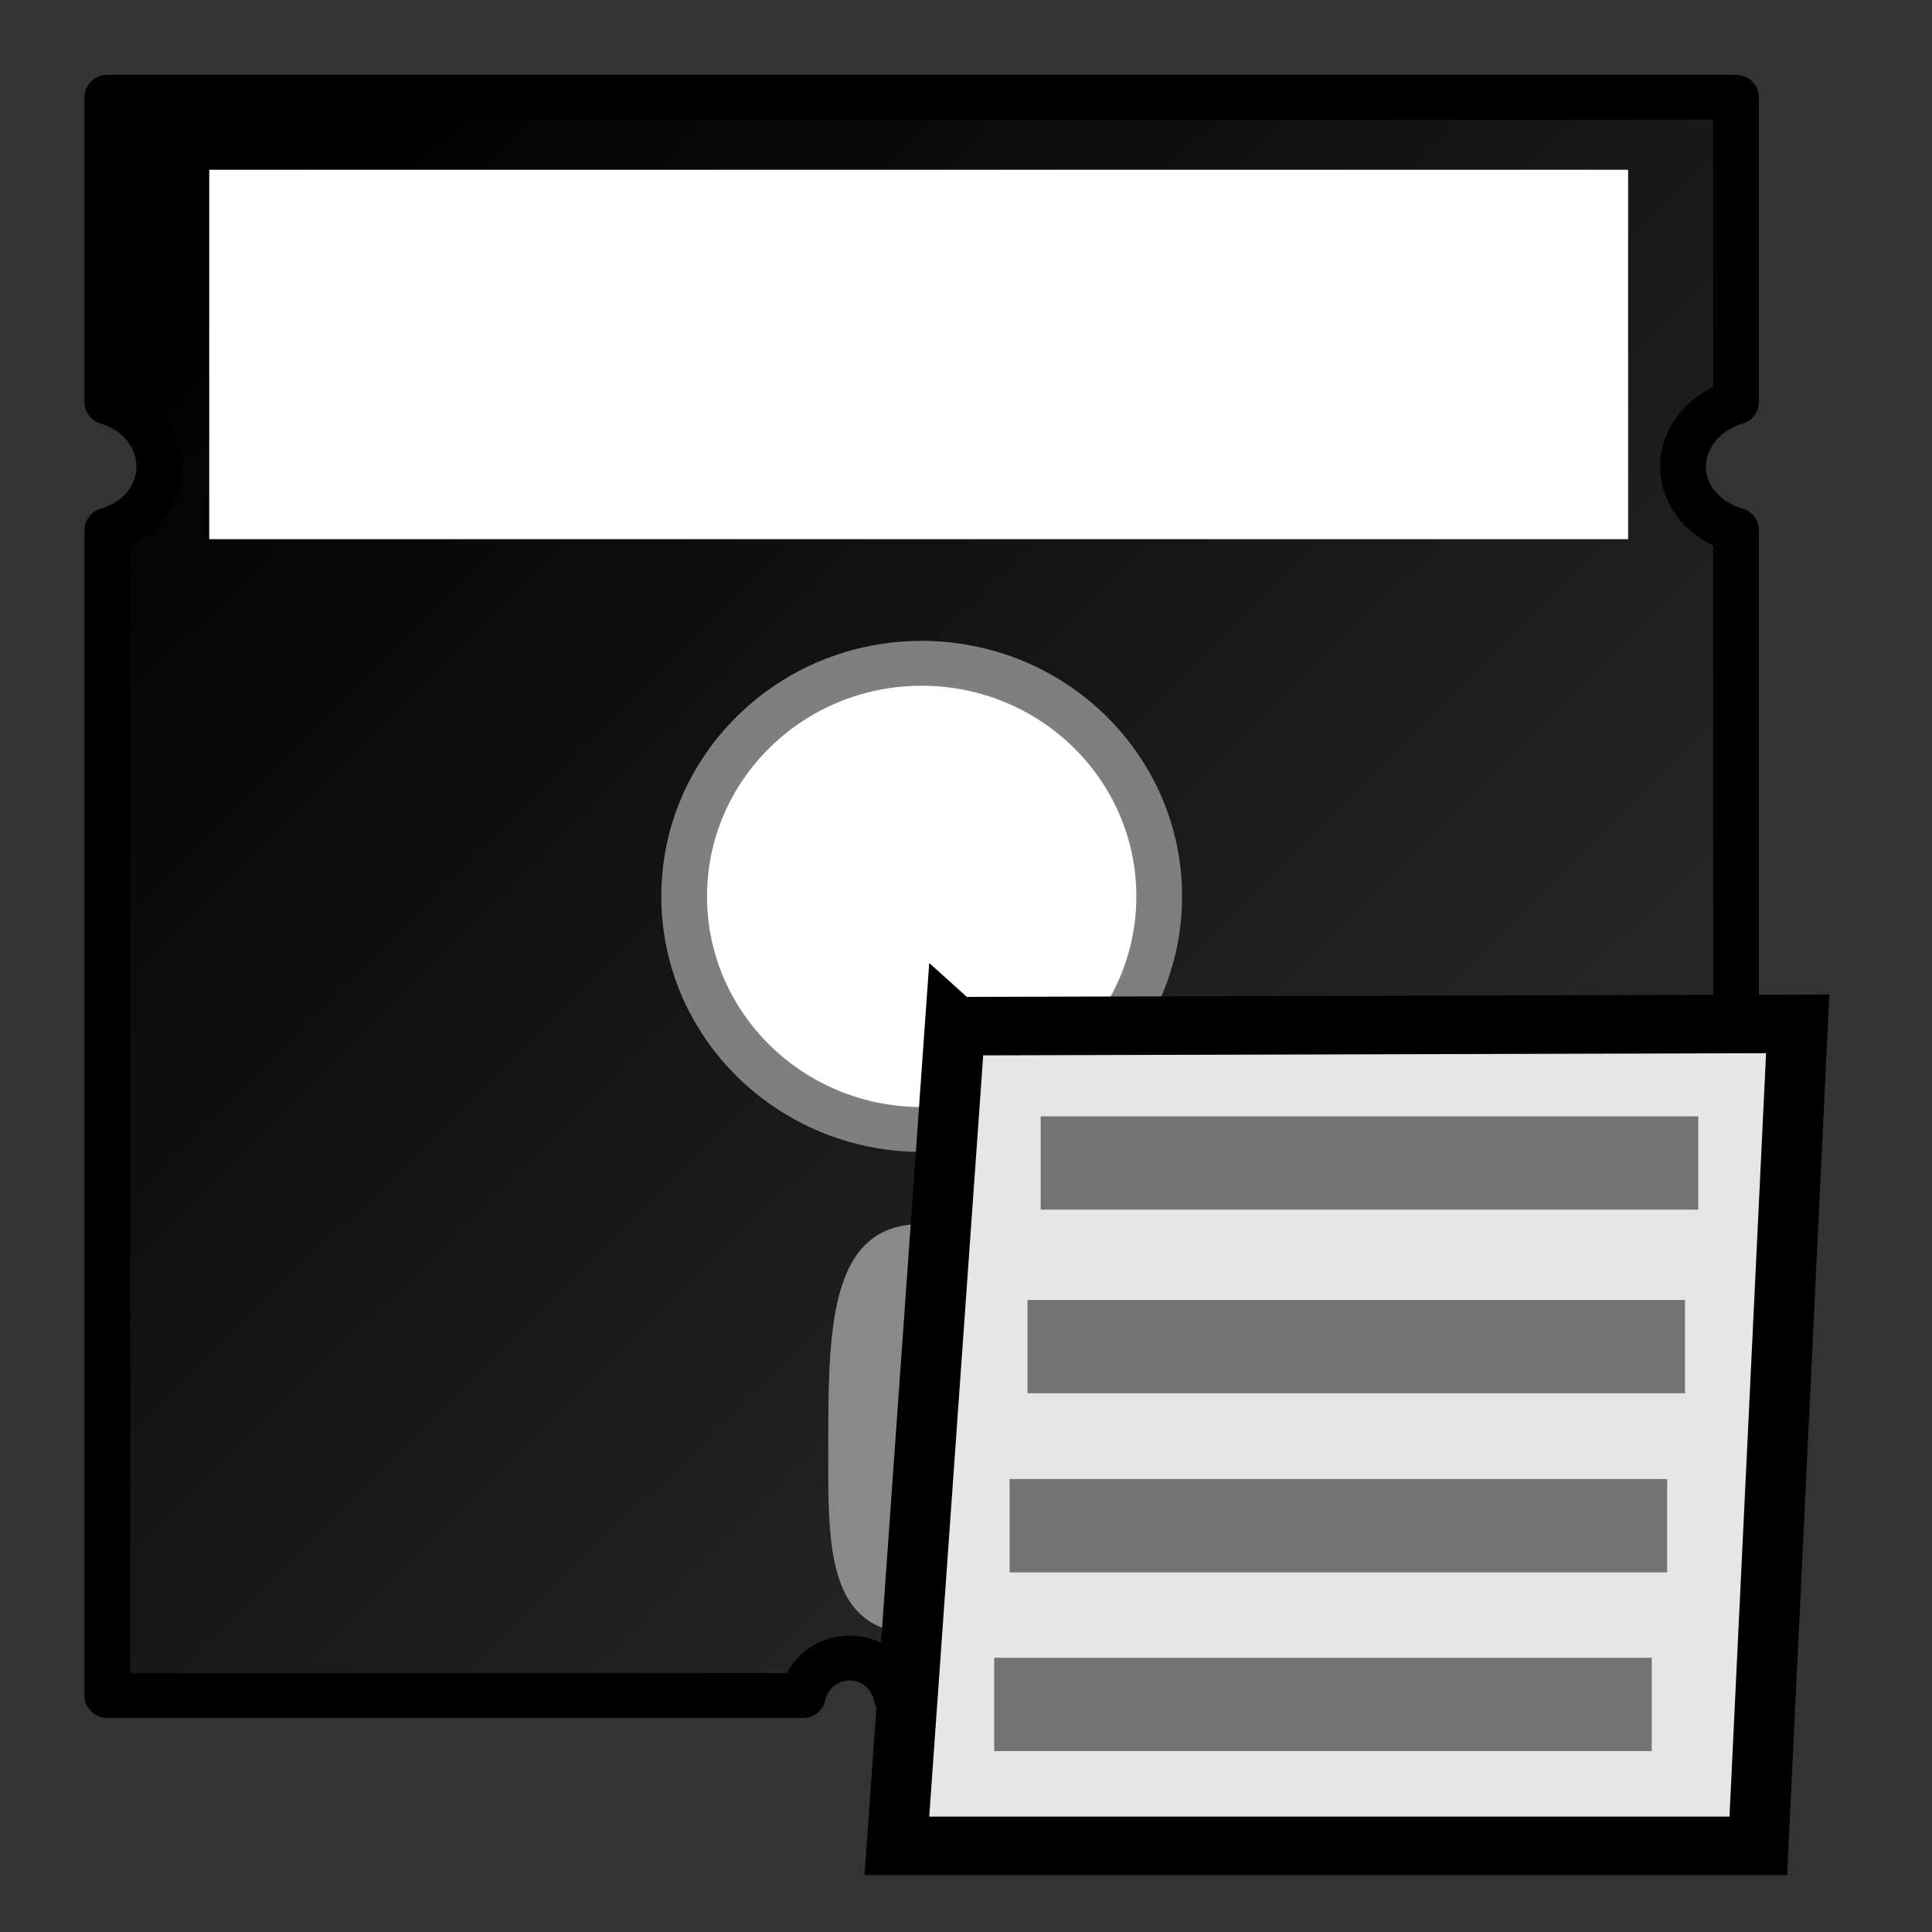 <?xml version="1.0" encoding="UTF-8" standalone="no"?>
<!-- Created with Inkscape (http://www.inkscape.org/) -->

<svg
   xmlns:dc="http://purl.org/dc/elements/1.1/"
   xmlns:cc="http://creativecommons.org/ns#"
   xmlns:rdf="http://www.w3.org/1999/02/22-rdf-syntax-ns#"
   xmlns:svg="http://www.w3.org/2000/svg"
   xmlns="http://www.w3.org/2000/svg"
   xmlns:xlink="http://www.w3.org/1999/xlink"
   xmlns:sodipodi="http://sodipodi.sourceforge.net/DTD/sodipodi-0.dtd"
   xmlns:inkscape="http://www.inkscape.org/namespaces/inkscape"
   inkscape:export-ydpi="45"
   inkscape:export-xdpi="45"
   inkscape:export-filename="/home/ejs/devel/emul/java/v9t9-java/icons/disk_image.png"
   sodipodi:docname="disk_image.svg"
   inkscape:version="0.47 r22583"
   version="1.1"
   id="svg21693"
   height="64px"
   width="64px">
  <rect width="100%" height="100%" fill="#333333" stroke="none"/>
  <defs
     id="defs21695">
    <inkscape:path-effect
       effect="envelope"
       id="path-effect22711"
       is_visible="true"
       yy="true"
       xx="false"
       bendpath1="m 27.026,188.594 19.454,10.338"
       bendpath2="m 42.165,202.851 c -2.895,19.817 0.919,15.222 0,20.191"
       bendpath3="m 23.536,231.564 18.629,-8.522"
       bendpath4="m 21.037,198.128 c -1.061,29.171 -1.601,19.15 -0.231,19.85"
       bendpath1-nodetypes="cc"
       bendpath3-nodetypes="cc"
       bendpath2-nodetypes="cz"
       bendpath4-nodetypes="cc" />
    <inkscape:path-effect
       effect="bend_path"
       id="path-effect22708"
       is_visible="true"
       bendpath="m 19.903,208.468 c 2.151,10.761 4.213,6.624 13.627,5.35"
       prop_scale="1"
       scale_y_rel="false"
       vertical="false"
       bendpath-nodetypes="cc" />
    <inkscape:perspective
       sodipodi:type="inkscape:persp3d"
       inkscape:vp_x="0 : 32 : 1"
       inkscape:vp_y="0 : 1000 : 0"
       inkscape:vp_z="64 : 32 : 1"
       inkscape:persp3d-origin="32 : 21.333333 : 1"
       id="perspective21701" />
    <inkscape:perspective
       id="perspective21680"
       inkscape:persp3d-origin="0.5 : 0.33333333 : 1"
       inkscape:vp_z="1 : 0.5 : 1"
       inkscape:vp_y="0 : 1000 : 0"
       inkscape:vp_x="0 : 0.5 : 1"
       sodipodi:type="inkscape:persp3d" />
    <linearGradient
       gradientUnits="userSpaceOnUse"
       y2="373.744"
       x2="53.568"
       y1="331.847"
       x1="11.316"
       id="linearGradient3985"
       xlink:href="#linearGradient3979"
       inkscape:collect="always" />
    <linearGradient
       id="linearGradient3979">
      <stop
         id="stop3981"
         offset="0"
         style="stop-color:#000000;stop-opacity:1;" />
      <stop
         id="stop3983"
         offset="1"
         style="stop-color:#313131;stop-opacity:1;" />
    </linearGradient>
    <inkscape:perspective
       id="perspective22611"
       inkscape:persp3d-origin="0.5 : 0.33333333 : 1"
       inkscape:vp_z="1 : 0.5 : 1"
       inkscape:vp_y="0 : 1000 : 0"
       inkscape:vp_x="0 : 0.5 : 1"
       sodipodi:type="inkscape:persp3d" />
    <inkscape:perspective
       id="perspective22733"
       inkscape:persp3d-origin="0.5 : 0.33333333 : 1"
       inkscape:vp_z="1 : 0.5 : 1"
       inkscape:vp_y="0 : 1000 : 0"
       inkscape:vp_x="0 : 0.5 : 1"
       sodipodi:type="inkscape:persp3d" />
  </defs>
  <sodipodi:namedview
     id="base"
     pagecolor="#ffffff"
     bordercolor="#666666"
     borderopacity="1.0"
     inkscape:pageopacity="0.0"
     inkscape:pageshadow="2"
     inkscape:zoom="9.2187499"
     inkscape:cx="32"
     inkscape:cy="18.983051"
     inkscape:current-layer="layer1"
     showgrid="true"
     inkscape:document-units="px"
     inkscape:grid-bbox="true"
     inkscape:window-width="1016"
     inkscape:window-height="826"
     inkscape:window-x="369"
     inkscape:window-y="96"
     inkscape:window-maximized="0"
     inkscape:snap-nodes="false">
    <inkscape:grid
       type="xygrid"
       id="grid5085"
       empspacing="1"
       visible="true"
       enabled="true"
       snapvisiblegridlinesonly="true" />
  </sodipodi:namedview>
  <g
     id="layer1"
     inkscape:label="Layer 1"
     inkscape:groupmode="layer">
    <g
       id="g3995"
       style="display:inline"
       transform="matrix(1.124,0,0,1.103,-5.436,-146.006)">
      <path
         style="fill:url(#linearGradient3985);fill-opacity:1;fill-rule:nonzero;stroke:black;stroke-width:1.348;stroke-linecap:round;stroke-linejoin:round;stroke-miterlimit:4;stroke-opacity:1;stroke-dasharray:none;stroke-dashoffset:0"
         d="m 8,328 0,9.156 c 0.892,0.262 1.531,1.031 1.531,1.938 3e-7,0.907 -0.639,1.645 -1.531,1.906 l 0,35 20.5,0 c 0.132,-0.644 0.692,-1.125 1.375,-1.125 0.683,10e-6 1.243,0.481 1.375,1.125 l 1.312,0 c 0.132,-0.644 0.692,-1.125 1.375,-1.125 0.683,10e-6 1.243,0.481 1.375,1.125 L 56,376 56,341 c -0.892,-0.262 -1.562,-0.999 -1.562,-1.906 0,-0.907 0.671,-1.676 1.562,-1.938 L 56,328 8,328 z"
         transform="translate(0,-192.707)"
         id="rect3946" />
      <path
         sodipodi:type="arc"
         style="fill:white;fill-opacity:1;fill-rule:nonzero;stroke:#7f7f7f;stroke-width:1.54;stroke-linecap:round;stroke-linejoin:round;stroke-miterlimit:4;stroke-opacity:1;stroke-dasharray:none;stroke-dashoffset:0"
         id="path3948"
         sodipodi:cx="32"
         sodipodi:cy="352"
         sodipodi:rx="8"
         sodipodi:ry="8"
         d="m 40,352 c 0,4.418 -3.582,8 -8,8 -4.418,0 -8,-3.582 -8,-8 0,-4.418 3.582,-8 8,-8 4.418,0 8,3.582 8,8 z"
         transform="matrix(0.875,0,0,0.875,4,-148.707)" />
      <path
         style="fill:#898989;fill-opacity:1;fill-rule:nonzero;stroke:none"
         d="m 34.752,175.293 c 0,3.4 -0.094,6.159 -2.752,6.159 -2.942,0 -2.752,-2.759 -2.752,-6.159 0,-3.4 0.189,-6.159 2.752,-6.159 2.942,0 2.752,2.759 2.752,6.159 z"
         id="path3950"
         sodipodi:nodetypes="csssc" />
      <rect
         style="fill:white;fill-opacity:1;fill-rule:nonzero;stroke:none"
         id="rect3953"
         width="41.817"
         height="11.095"
         x="11.003"
         y="137.47" />
    </g>
    <g
       id="g22863"
       transform="matrix(1,0,0,0.969,-0.727,2.605)">
      <path
         sodipodi:nodetypes="ccccc"
         id="rect21821"
         d="m 32.364,32.393 27.914,-0.08 -1.305,28.101 -28.535,0 1.925,-28.022 z"
         style="color:black;fill:#e6e6e6;fill-opacity:1;fill-rule:evenodd;stroke:black;stroke-width:2;stroke-miterlimit:4;marker:none;visibility:visible;display:inline;overflow:visible;enable-background:accumulate" />
    </g>
    <g
       style="display:inline"
       id="use20932"
       transform="matrix(-0.495,0.73,-0.73,-0.495,267.059,99.929)" />
    <path
       style="fill:none;stroke:black;stroke-width:3.091;stroke-linecap:butt;stroke-linejoin:miter;stroke-miterlimit:4;stroke-opacity:1;stroke-dasharray:none;opacity:0.5"
       d="m 34.474,38.526 21.782,0"
       id="path4989"
       inkscape:tile-cx="45.181819"
       inkscape:tile-cy="37.090909"
       inkscape:tile-w="22.727273"
       inkscape:tile-h="0"
       inkscape:tile-x0="33.818182"
       inkscape:tile-y0="37.090909" />
    <use
       x="0"
       y="0"
       xlink:href="#path4989"
       id="use5079"
       transform="translate(-0.438,6.082)"
       width="64"
       height="64" />
    <use
       x="0"
       y="0"
       xlink:href="#use5079"
       id="use5081"
       transform="translate(-0.591,5.933)"
       width="64"
       height="64" />
    <use
       x="0"
       y="0"
       xlink:href="#use5081"
       id="use5083"
       transform="translate(-0.511,5.921)"
       width="64"
       height="64" />
  </g>
</svg>
